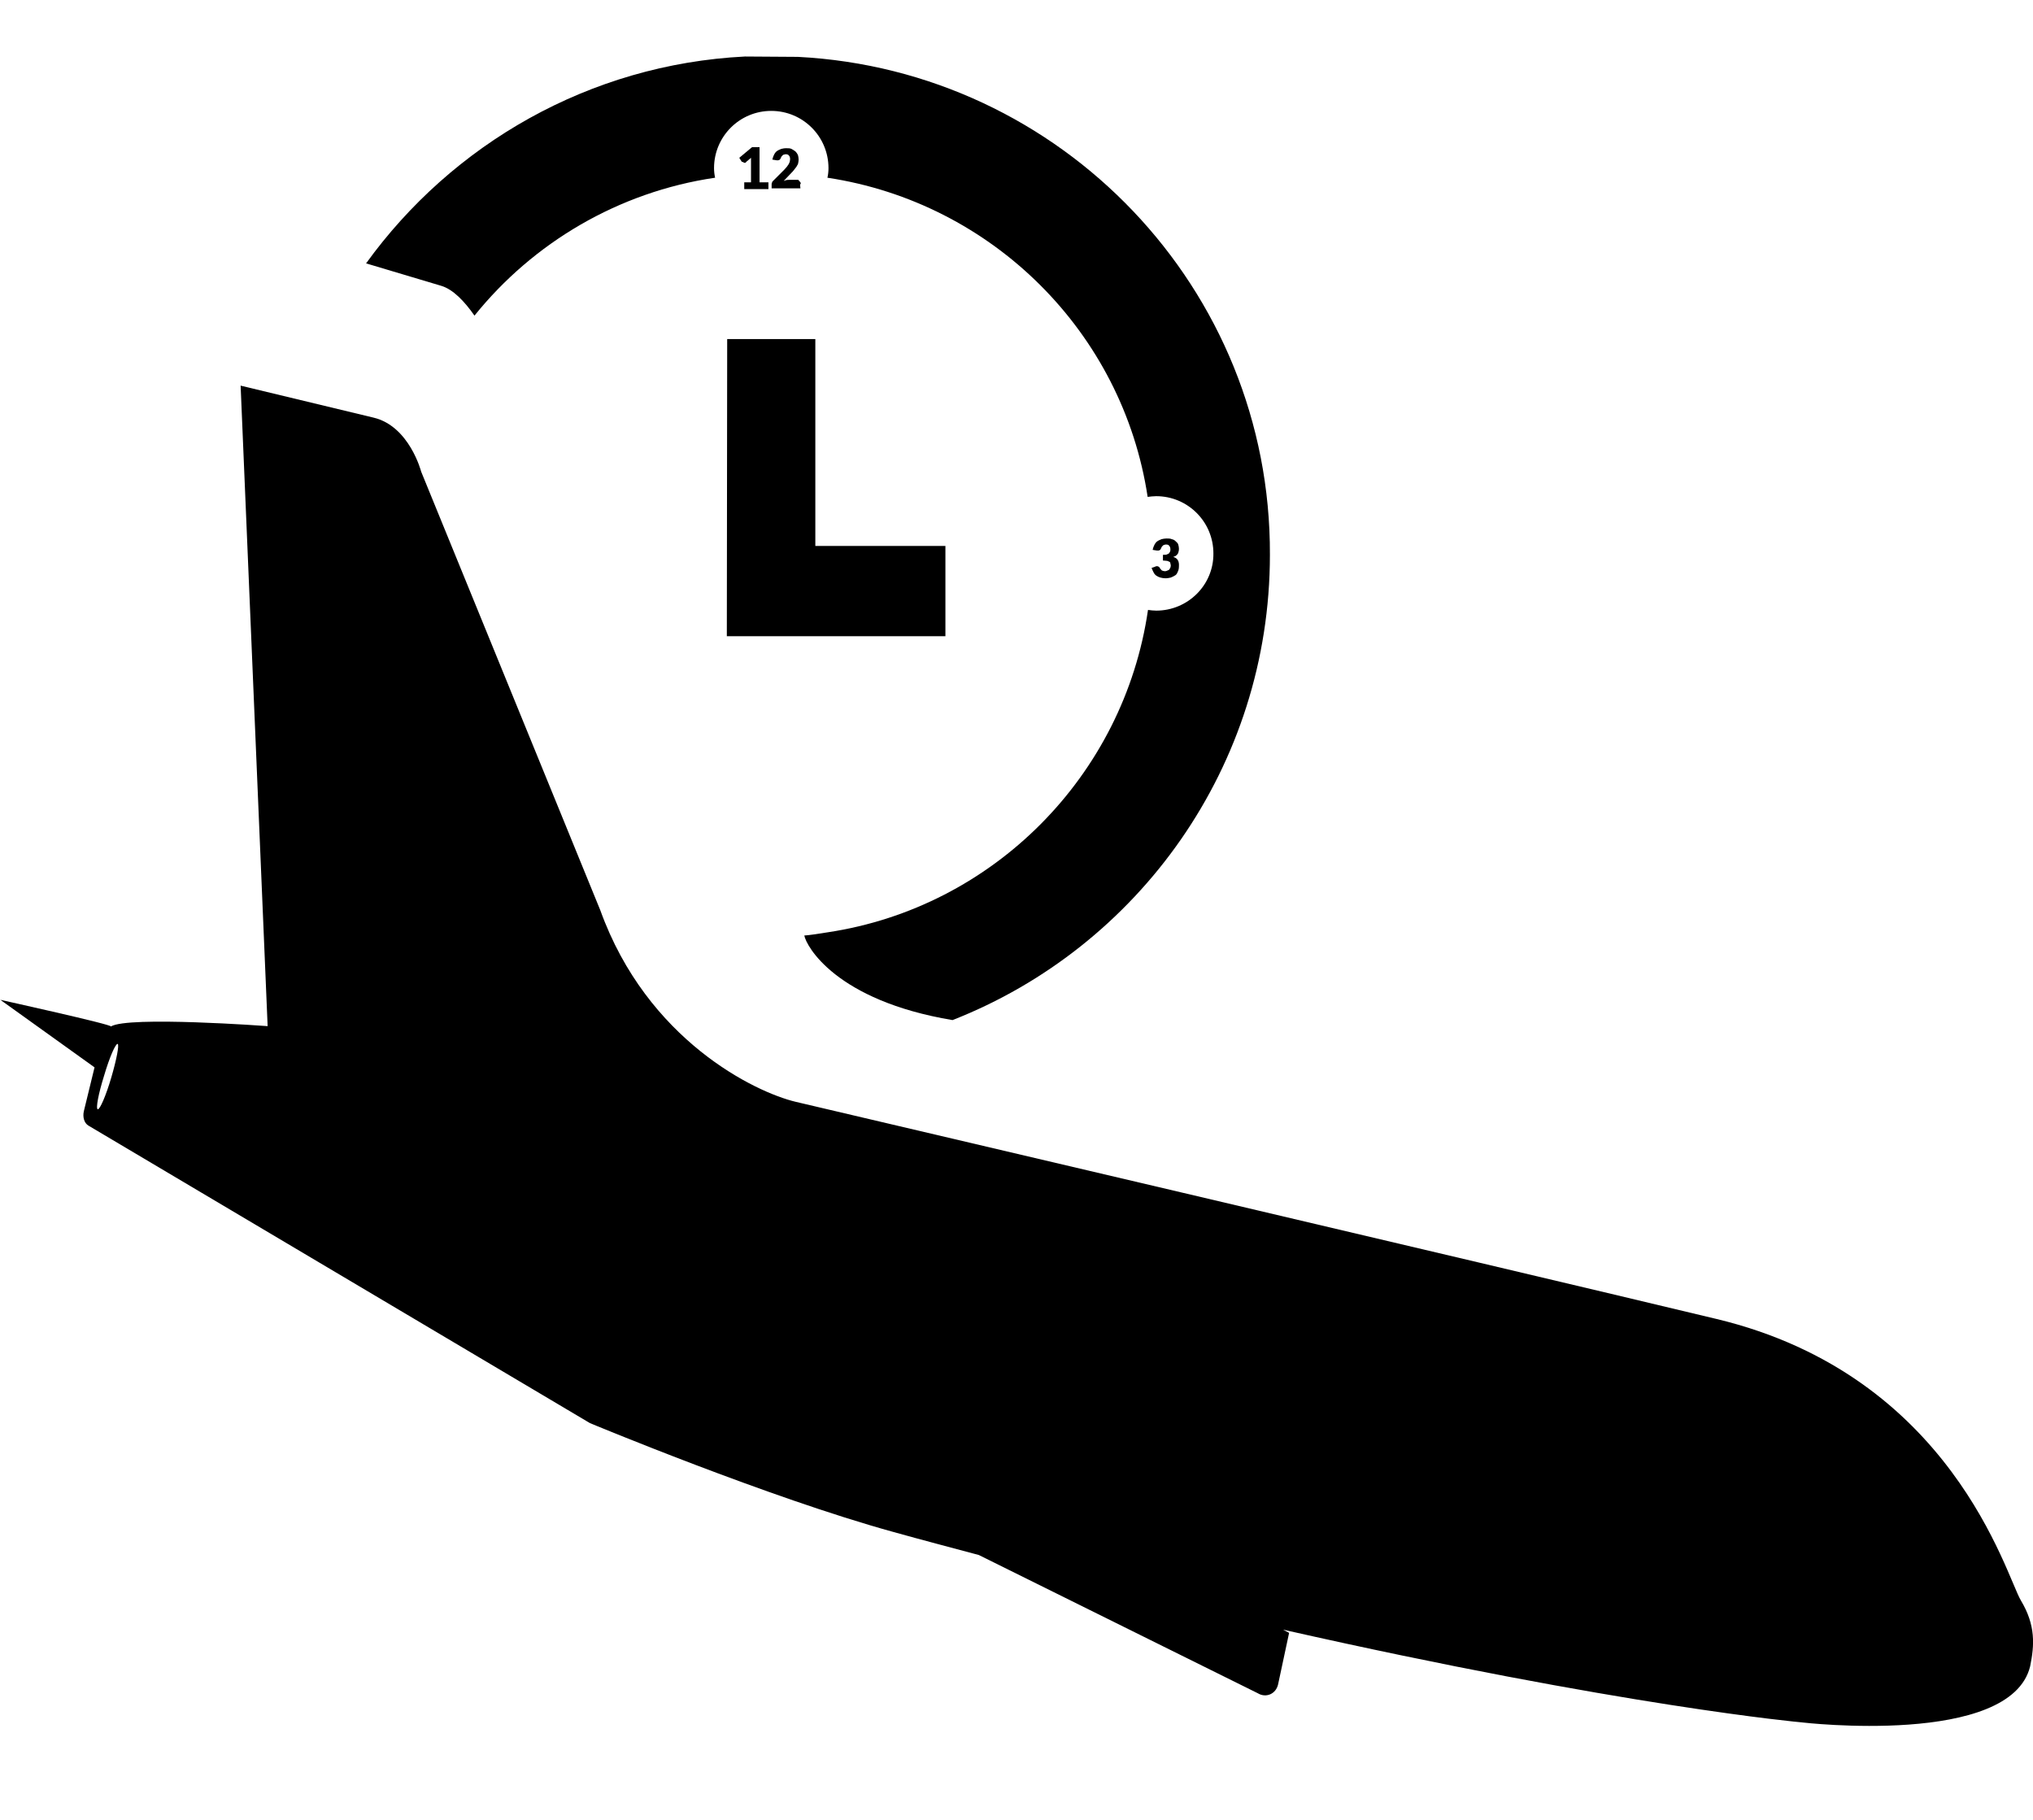 <?xml version="1.0" encoding="utf-8"?>
<!-- Generator: Adobe Illustrator 21.1.0, SVG Export Plug-In . SVG Version: 6.00 Build 0)  -->
<svg version="1.1" id="Layer_3" xmlns="http://www.w3.org/2000/svg" xmlns:xlink="http://www.w3.org/1999/xlink" x="0px" y="0px"
	 viewBox="0 0 572 512" style="enable-background:new 0 0 572 512;" xml:space="preserve">
<g>
	<path d="M568.6,450.3c-4.2-7-19.4-63.3-85.6-79.2c-66.3-15.9-247.7-58.4-259.1-61.1c-11.4-2.7-41.8-17.3-55-53.9l-50.4-123.4
		c0,0-3.3-12.8-13.4-15.2c-6.7-1.6-37.4-9-37.4-9l7.6,180.2c0,0-39.3-2.9-44.1,0.1c0.6-0.5-31.1-7.5-31.1-7.5l26.5,19l-3,12.3
		c-0.4,1.7,0.1,3.4,1.3,4.1l141.1,83.7c0,0,50.4,21,85.3,30.6c8.2,2.3,16.3,4.4,24.1,6.5l78.5,38.9c2.3,1.4,5.1,0.2,5.7-2.5
		l3.1-14.5l-1.7-0.9c95.6,21.6,146,26.1,146,26.1s58.7,6.9,64.2-15.8C572.4,462.9,572.8,457.3,568.6,450.3z M31.3,303.2
		c-1.5,5.1-3.2,9-3.8,8.9c-0.6-0.2,0.2-4.4,1.8-9.5c1.5-5.1,3.2-9,3.8-8.9C33.6,293.9,32.8,298.1,31.3,303.2z"/>
</g>
<g id="_x35_2_1_">
	<path d="M224.5,16l-14.9-0.1c-43.8,2.2-82.4,24.7-106.6,58.2c8.3,2.5,17.8,5.3,21.1,6.3c3.4,1,6.6,4.4,9.4,8.4
		C150,68.3,174,54,201.2,50c-0.2-0.9-0.3-1.8-0.3-2.7c0-8.9,7.2-16.1,16.1-16.1c8.9,0,16.1,7.2,16.1,16.1c0,0.9-0.1,1.9-0.3,2.7
		c46.4,7,83.1,43.5,90.1,89.8c0.8-0.1,1.6-0.2,2.4-0.2c8.9,0,16.1,7.2,16.1,16.1c0.1,8.9-7.2,16.1-16.1,16.1c-0.8,0-1.5-0.1-2.3-0.2
		c-6.8,46.7-43.6,83.7-90.1,90.7c-1.7,0.3-5.8,0.9-6.6,0.9c0.5,2.9,8.8,18.3,41.7,23.8c52.3-20.5,89.3-71.4,89.3-130.9
		C357.6,81.2,298.6,19.8,224.5,16z"/>
	<polygon points="229.4,95.4 204.6,95.4 204.5,179 266,179 266,153.6 229.4,153.6 	"/>
	<path d="M209.2,45.7c0.1,0.1,0.2,0.1,0.4,0.1c0.1,0,0.2,0,0.2-0.1c0.1-0.1,0.2-0.1,0.2-0.2l1.3-1.1c0,0.3,0,0.6,0,0.9v6h-1.9v1.9
		h6.8v-1.9h-2.5v-9.9h-2.1l-3.6,3l0.7,1.1C209,45.6,209.2,45.6,209.2,45.7z"/>
	<path d="M225.1,51.9c0.3-0.2,0.2-0.4,0.1-0.6c-0.2-0.2-0.6-0.7-0.6-0.7h-2.6c-0.3,0-0.6,0-0.9,0.1c-0.2,0.1-0.4,0.1-0.6,0.2
		l2.1-2.2c0.3-0.3,0.6-0.6,0.8-0.9c0.2-0.3,0.5-0.6,0.7-0.9c0.1-0.2,0.2-0.4,0.4-0.7c0.1-0.4,0.2-0.9,0.2-1.3c0-0.5-0.1-0.9-0.2-1.3
		c-0.2-0.4-0.4-0.7-0.7-1c-0.3-0.2-0.7-0.5-1.1-0.7c-0.4-0.2-0.9-0.2-1.5-0.2c-0.6,0-1,0.1-1.4,0.2c-0.4,0.2-0.8,0.3-1.2,0.6
		c-0.3,0.2-0.6,0.6-0.8,1c-0.2,0.4-0.4,0.9-0.5,1.4l1.2,0.2c0.1,0,0.1,0,0.2,0c0.1,0,0.1,0,0.2,0c0.2,0,0.4-0.1,0.5-0.2
		c0.1-0.1,0.2-0.2,0.3-0.5c0.1-0.2,0.1-0.2,0.2-0.4c0.1-0.1,0.2-0.2,0.3-0.3s0.2-0.2,0.4-0.2c0.2-0.1,0.3-0.1,0.5-0.1
		c0.4,0,0.7,0.1,0.9,0.4c0.2,0.2,0.3,0.6,0.3,1c0,0.2-0.1,0.5-0.1,0.7c-0.1,0.2-0.2,0.5-0.3,0.7c-0.2,0.2-0.3,0.5-0.5,0.7
		c-0.2,0.2-0.4,0.5-0.7,0.8l-3.2,3.2c-0.2,0.2-0.2,0.2-0.3,0.5c-0.1,0.2-0.1,0.3-0.1,0.5v1.1h8.1L225.1,51.9L225.1,51.9z"/>
	<path d="M330.1,156.7c0.2-0.1,0.5-0.2,0.7-0.3c0.2-0.2,0.4-0.3,0.5-0.5c0.2-0.2,0.2-0.4,0.3-0.7s0.1-0.6,0.1-0.9
		c0-0.4-0.1-0.7-0.2-1.1c-0.1-0.4-0.4-0.6-0.7-0.9s-0.6-0.5-1.1-0.6c-0.4-0.2-0.9-0.2-1.5-0.2c-0.5,0-1,0.1-1.4,0.2
		c-0.4,0.2-0.8,0.3-1.2,0.6c-0.3,0.2-0.6,0.6-0.8,1c-0.2,0.4-0.4,0.9-0.5,1.4l1.2,0.2c0.1,0,0.1,0,0.2,0c0.1,0,0.1,0,0.2,0
		c0.2,0,0.4-0.1,0.5-0.2c0.1-0.1,0.2-0.2,0.3-0.5c0.1-0.2,0.1-0.2,0.2-0.4c0.1-0.1,0.2-0.2,0.3-0.3c0.1-0.1,0.2-0.2,0.4-0.2
		c0.2-0.1,0.3-0.1,0.5-0.1c0.4,0,0.7,0.1,0.9,0.4c0.2,0.2,0.3,0.6,0.3,1c0,0.2,0,0.4-0.1,0.6c-0.1,0.2-0.2,0.3-0.3,0.5
		c-0.2,0.1-0.4,0.2-0.6,0.3c-0.2,0.1-0.6,0.1-1.1,0.1v1.6c0.5,0,0.9,0.1,1.2,0.1c0.3,0.1,0.5,0.2,0.7,0.3c0.2,0.2,0.2,0.3,0.2,0.5
		c0.1,0.2,0.1,0.4,0.1,0.6s-0.1,0.4-0.1,0.5c-0.1,0.2-0.2,0.3-0.3,0.5c-0.1,0.2-0.3,0.2-0.5,0.3c-0.2,0.1-0.4,0.2-0.7,0.2
		c-0.4,0-0.6-0.1-0.9-0.2c-0.2-0.2-0.5-0.5-0.7-0.9c-0.1-0.1-0.2-0.2-0.3-0.2c-0.1-0.1-0.2-0.1-0.4-0.1c-0.1,0-0.2,0-0.2,0
		c-0.1,0-0.2,0.1-0.2,0.1l-1.1,0.4c0.2,0.5,0.4,0.9,0.6,1.3s0.5,0.7,0.8,0.9c0.3,0.2,0.7,0.4,1.1,0.5c0.4,0.1,0.9,0.2,1.4,0.2
		c0.6,0,1-0.1,1.5-0.2c0.5-0.2,0.9-0.4,1.2-0.6c0.4-0.2,0.6-0.6,0.8-1.1c0.2-0.4,0.3-0.9,0.3-1.5C331.8,157.9,331.3,157,330.1,156.7
		z"/>
	<path d="M109.9,151.6c-0.3-0.3-0.7-0.6-1.2-0.8c-0.5-0.2-1.1-0.2-1.7-0.2s-1.2,0.1-1.7,0.3c-0.5,0.2-0.9,0.5-1.2,0.8
		c-0.3,0.3-0.6,0.7-0.8,1.2c-0.2,0.4-0.2,0.9-0.2,1.5s0.1,1.1,0.2,1.5c0.2,0.4,0.4,0.7,0.7,1.1c0.3,0.2,0.7,0.5,1.1,0.6
		c0.4,0.1,0.7,0.2,1.1,0.2c0.3,0,0.6-0.1,0.9-0.1s0.6-0.2,0.7-0.2c-0.1,0.1-0.1,0.2-0.2,0.2c-0.1,0.1-0.1,0.2-0.2,0.2l-3.7,4.4h2.2
		c0.2,0,0.6-0.1,0.7-0.2c0.2-0.1,0.4-0.2,0.5-0.4l2.5-3.5c0.2-0.2,0.4-0.6,0.5-0.8c0.2-0.2,0.2-0.6,0.4-0.9c0.1-0.3,0.2-0.6,0.2-0.9
		c0.1-0.3,0.1-0.7,0.1-1.1c0-0.6-0.1-1.1-0.2-1.5C110.6,152.4,110.3,151.9,109.9,151.6z M108.3,155.5c-0.2,0.3-0.7,0.5-1.2,0.5
		c-1.1,0-1.6-0.6-1.6-1.7c0-0.2,0.1-0.5,0.1-0.7c0.1-0.2,0.2-0.4,0.3-0.6c0.1-0.2,0.2-0.2,0.5-0.4c0.2-0.1,0.4-0.1,0.7-0.1
		s0.5,0.1,0.7,0.1c0.2,0.1,0.4,0.2,0.6,0.3c0.2,0.2,0.2,0.3,0.3,0.6s0.1,0.4,0.1,0.7C108.7,154.7,108.5,155.1,108.3,155.5z"/>
</g>
</svg>
